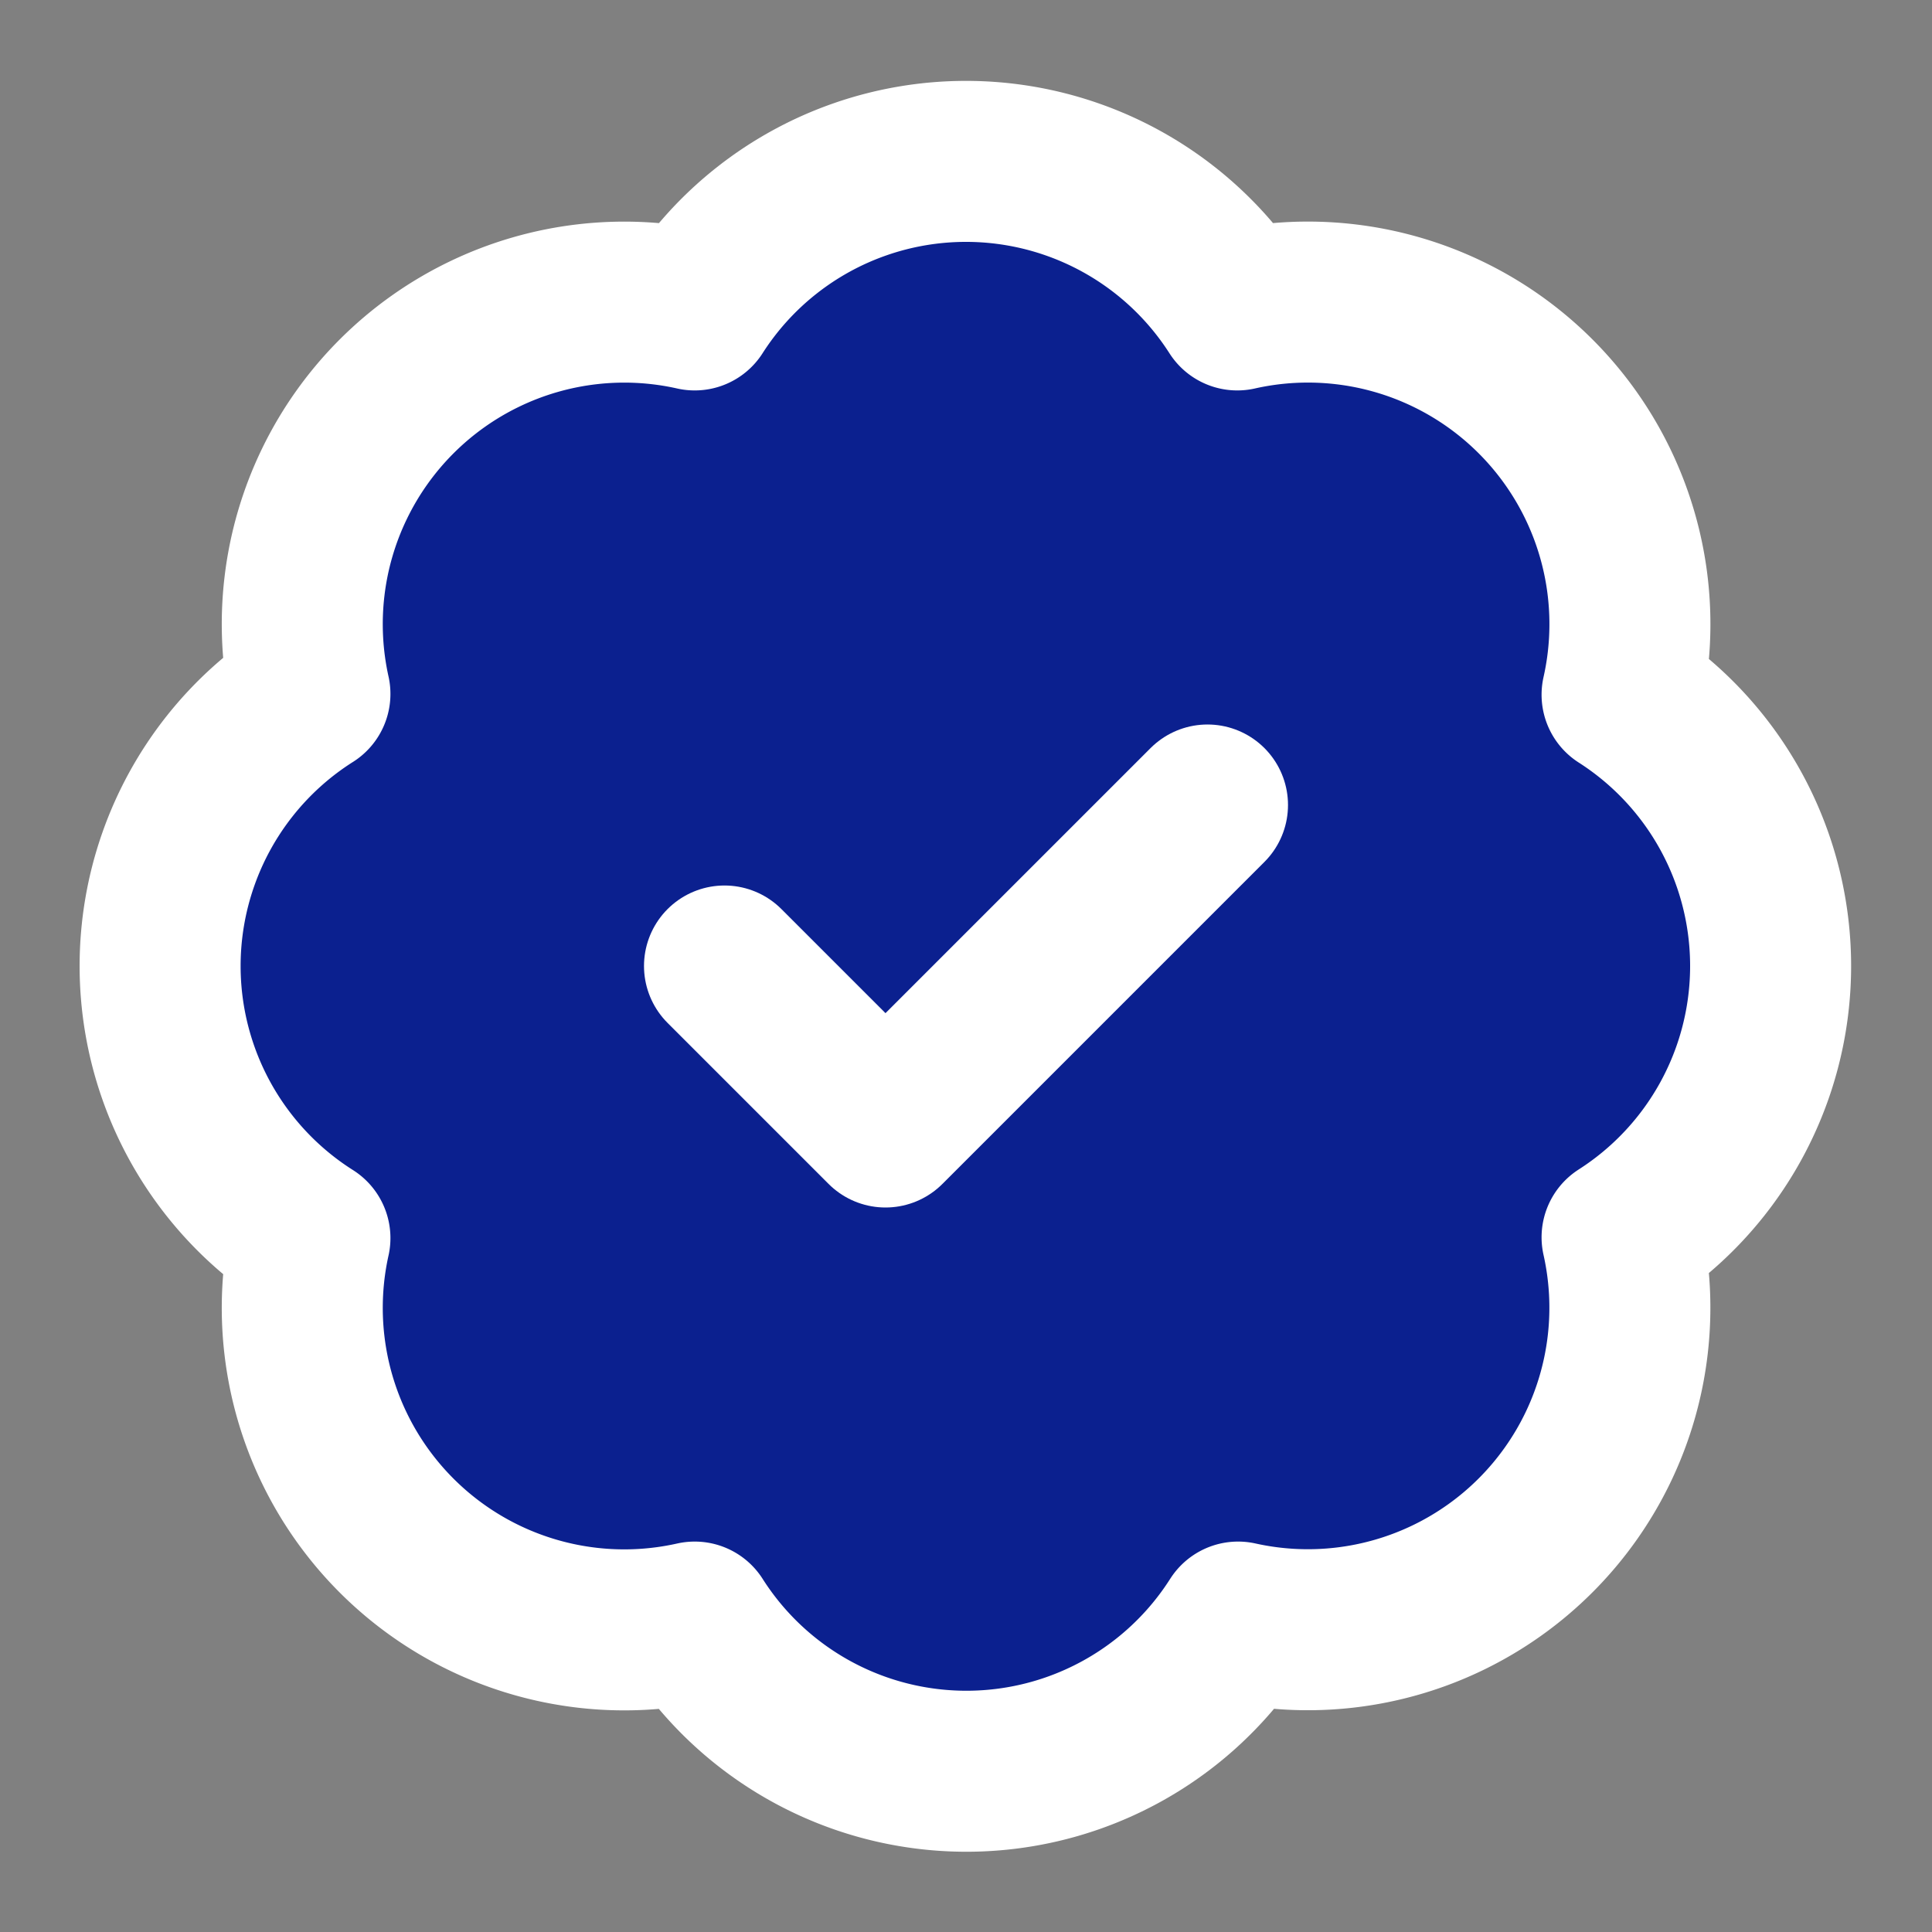 <svg xmlns="http://www.w3.org/2000/svg" width="24" height="24" viewBox="0 0 24 24" fill="#0B208F" stroke="white" stroke-width="2" stroke-linecap="round" stroke-linejoin="round" class="lucide lucide-badge-check"><rect x="0" y="0" width="24" height="24" fill="#808080" stroke="none"/><path d="M3.85 8.62a4 4 0 0 1 4.78-4.77 4 4 0 0 1 6.74 0 4 4 0 0 1 4.78 4.78 4 4 0 0 1 0 6.74 4 4 0 0 1-4.77 4.78 4 4 0 0 1-6.75 0 4 4 0 0 1-4.78-4.77 4 4 0 0 1 0-6.76Z"/><path d="m9 12 2 2 4-4"/></svg>